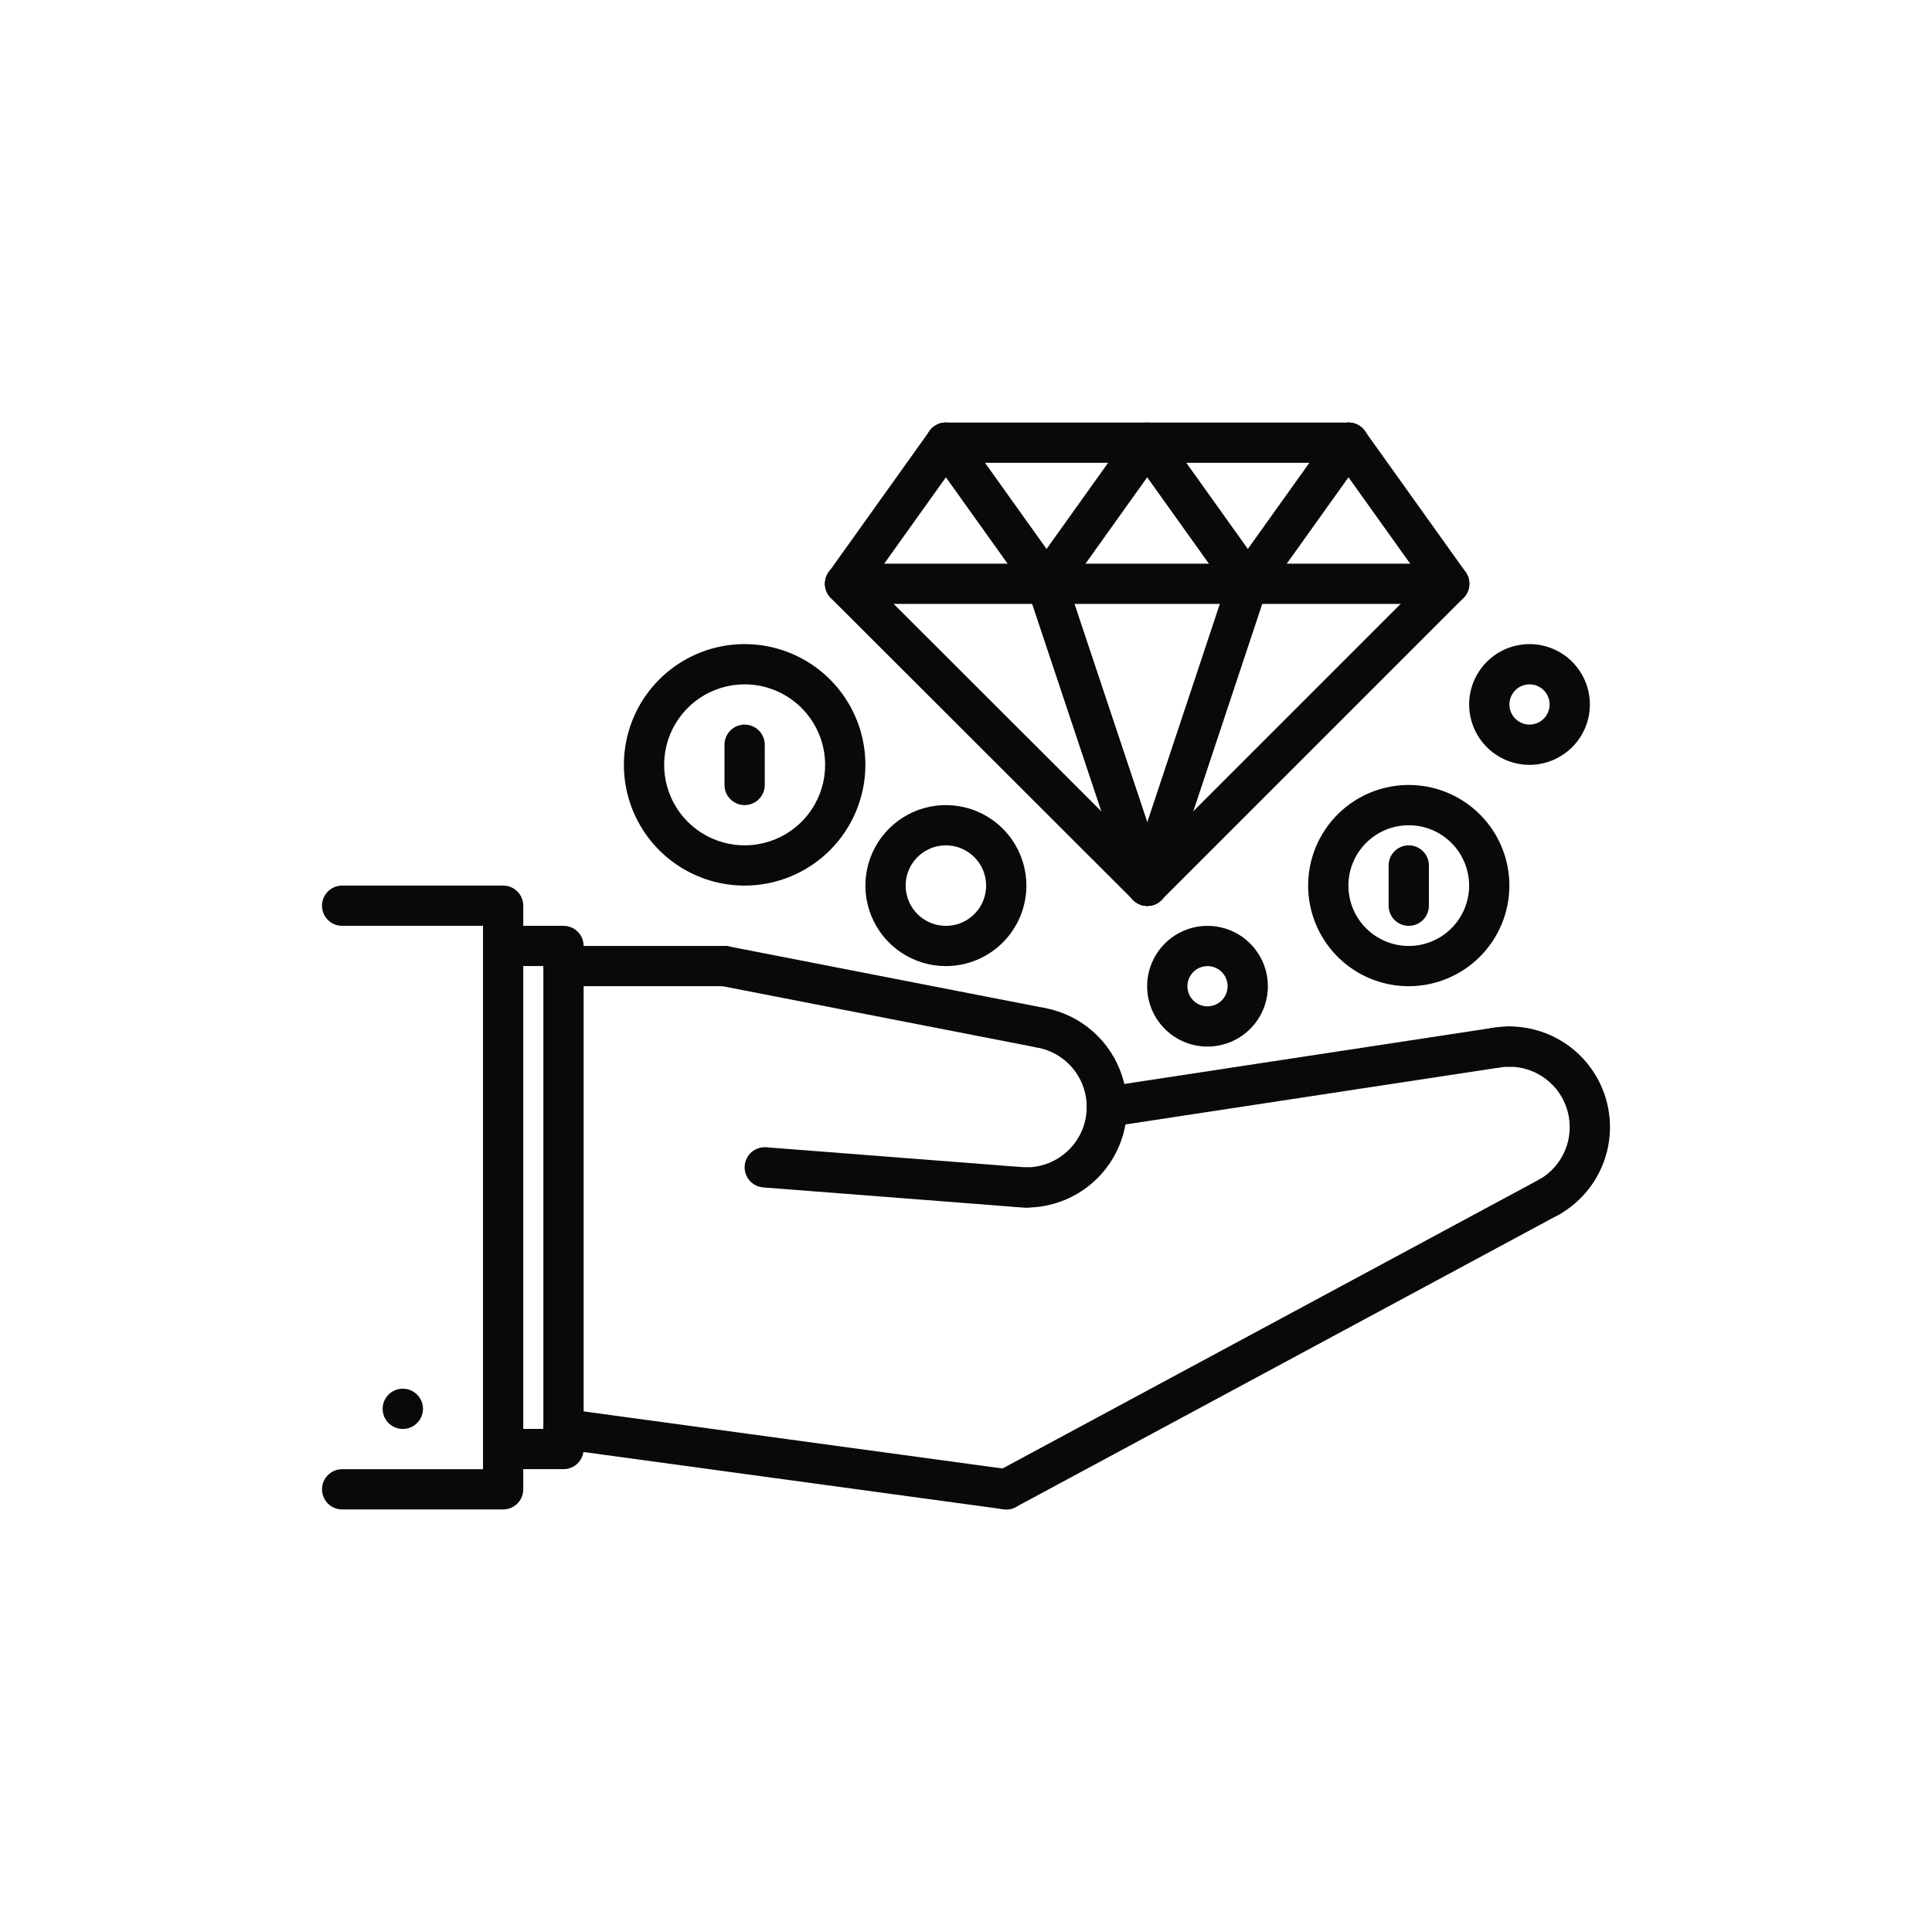 <svg xmlns="http://www.w3.org/2000/svg" width="80" height="80" viewBox="0 0 80 80" fill="none">
<g clip-path="url(#clip0_5456_31896)">
<path d="M16.681 59.17C16.46 59.171 16.248 59.084 16.091 58.929C15.934 58.773 15.845 58.562 15.844 58.341C15.843 58.12 15.929 57.907 16.085 57.75C16.241 57.593 16.452 57.505 16.673 57.503H16.681C16.902 57.503 17.114 57.591 17.27 57.748C17.427 57.904 17.515 58.116 17.515 58.337C17.515 58.558 17.427 58.77 17.27 58.926C17.114 59.082 16.902 59.17 16.681 59.17Z" fill="#0A0909"/>
<path d="M64.168 50.391C63.984 50.391 63.806 50.331 63.66 50.219C63.515 50.108 63.41 49.951 63.362 49.774C63.315 49.597 63.327 49.409 63.397 49.24C63.467 49.07 63.591 48.928 63.749 48.836C64.226 48.561 64.598 48.136 64.809 47.628C65.02 47.119 65.056 46.556 64.914 46.024C64.772 45.492 64.458 45.022 64.021 44.687C63.585 44.352 63.05 44.17 62.499 44.17C62.278 44.17 62.066 44.082 61.91 43.926C61.754 43.77 61.666 43.558 61.666 43.337C61.666 43.116 61.754 42.904 61.91 42.748C62.066 42.591 62.278 42.503 62.499 42.503C63.416 42.504 64.308 42.806 65.036 43.364C65.763 43.923 66.286 44.706 66.524 45.591C66.761 46.477 66.7 47.417 66.349 48.264C65.999 49.111 65.378 49.819 64.584 50.279C64.458 50.352 64.314 50.391 64.168 50.391Z" fill="#0A0909"/>
<path d="M41.667 62.503C41.482 62.504 41.301 62.442 41.155 62.328C41.008 62.214 40.904 62.054 40.858 61.874C40.813 61.694 40.829 61.504 40.904 61.334C40.979 61.164 41.108 61.024 41.272 60.936L63.772 48.822C63.868 48.77 63.974 48.737 64.083 48.726C64.192 48.715 64.302 48.726 64.407 48.757C64.512 48.789 64.609 48.841 64.694 48.91C64.779 48.979 64.849 49.065 64.901 49.161C64.953 49.257 64.985 49.363 64.996 49.472C65.007 49.581 64.997 49.691 64.965 49.796C64.933 49.901 64.882 49.998 64.812 50.083C64.743 50.168 64.658 50.238 64.561 50.29L42.061 62.404C41.94 62.469 41.805 62.504 41.667 62.503Z" fill="#0A0909"/>
<path d="M41.667 62.504C41.629 62.504 41.591 62.501 41.554 62.496L23.221 59.996C23.003 59.966 22.805 59.85 22.671 59.675C22.537 59.499 22.479 59.277 22.509 59.058C22.538 58.839 22.654 58.641 22.83 58.507C23.005 58.373 23.227 58.315 23.446 58.344L41.779 60.844C41.988 60.873 42.179 60.979 42.312 61.143C42.446 61.307 42.512 61.515 42.498 61.726C42.484 61.937 42.39 62.134 42.236 62.279C42.082 62.423 41.878 62.503 41.667 62.504Z" fill="#0A0909"/>
<path d="M23.334 60.835H20.839C20.618 60.835 20.406 60.747 20.25 60.591C20.094 60.435 20.006 60.223 20.006 60.002C20.006 59.781 20.094 59.569 20.25 59.412C20.406 59.256 20.618 59.168 20.839 59.168H22.5V40.003H20.839C20.618 40.003 20.406 39.916 20.25 39.759C20.094 39.603 20.006 39.391 20.006 39.17C20.006 38.949 20.094 38.737 20.25 38.581C20.406 38.425 20.618 38.337 20.839 38.337H23.334C23.443 38.337 23.551 38.358 23.652 38.4C23.754 38.442 23.846 38.503 23.923 38.581C24 38.658 24.062 38.75 24.104 38.851C24.145 38.952 24.167 39.061 24.167 39.17V60.002C24.167 60.111 24.145 60.219 24.104 60.321C24.062 60.422 24 60.514 23.923 60.591C23.846 60.669 23.754 60.73 23.652 60.772C23.551 60.814 23.443 60.835 23.334 60.835Z" fill="#0A0909"/>
<path d="M45.832 46.67C45.622 46.67 45.42 46.59 45.266 46.447C45.112 46.304 45.018 46.109 45.002 45.899C44.987 45.69 45.05 45.482 45.181 45.318C45.312 45.154 45.5 45.045 45.708 45.013L61.806 42.562C61.914 42.545 62.024 42.55 62.131 42.576C62.237 42.602 62.337 42.649 62.426 42.714C62.514 42.779 62.589 42.86 62.645 42.954C62.702 43.048 62.74 43.152 62.756 43.26C62.773 43.368 62.768 43.479 62.742 43.585C62.715 43.691 62.668 43.792 62.603 43.88C62.538 43.968 62.456 44.042 62.362 44.099C62.269 44.156 62.165 44.193 62.056 44.209L45.958 46.66C45.917 46.667 45.874 46.67 45.832 46.67Z" fill="#0A0909"/>
<path d="M42.499 50.003C42.278 50.003 42.066 49.916 41.91 49.759C41.754 49.603 41.666 49.391 41.666 49.17C41.666 48.949 41.754 48.737 41.91 48.581C42.066 48.424 42.278 48.337 42.499 48.337C43.125 48.337 43.728 48.102 44.189 47.679C44.65 47.256 44.936 46.676 44.99 46.052C45.044 45.429 44.862 44.808 44.481 44.312C44.1 43.816 43.546 43.481 42.93 43.373C42.712 43.336 42.518 43.213 42.391 43.033C42.263 42.852 42.213 42.628 42.25 42.41C42.288 42.193 42.41 41.999 42.591 41.871C42.772 41.744 42.995 41.693 43.213 41.731C44.241 41.91 45.164 42.467 45.8 43.294C46.437 44.12 46.74 45.155 46.651 46.194C46.561 47.234 46.085 48.202 45.316 48.907C44.548 49.612 43.542 50.003 42.499 50.003Z" fill="#0A0909"/>
<path d="M43.073 43.386C43.02 43.386 42.966 43.38 42.913 43.37L29.84 40.821C29.733 40.801 29.63 40.759 29.538 40.699C29.447 40.638 29.368 40.56 29.307 40.469C29.245 40.379 29.203 40.277 29.181 40.169C29.159 40.062 29.159 39.951 29.18 39.843C29.201 39.736 29.242 39.633 29.303 39.542C29.364 39.451 29.442 39.372 29.533 39.311C29.624 39.25 29.726 39.208 29.834 39.186C29.941 39.164 30.052 39.164 30.159 39.185L43.232 41.734C43.435 41.774 43.616 41.888 43.74 42.054C43.864 42.22 43.922 42.426 43.902 42.632C43.882 42.838 43.786 43.029 43.633 43.169C43.48 43.308 43.28 43.385 43.073 43.386Z" fill="#0A0909"/>
<path d="M29.999 40.837H23.333C23.112 40.837 22.9 40.749 22.744 40.593C22.588 40.436 22.5 40.224 22.5 40.003C22.5 39.782 22.588 39.57 22.744 39.414C22.9 39.258 23.112 39.17 23.333 39.17H29.999C30.22 39.17 30.432 39.258 30.588 39.414C30.745 39.57 30.832 39.782 30.832 40.003C30.832 40.224 30.745 40.436 30.588 40.593C30.432 40.749 30.22 40.837 29.999 40.837Z" fill="#0A0909"/>
<path d="M42.15 49.984C42.129 49.984 42.107 49.983 42.085 49.981L31.602 49.168C31.493 49.159 31.387 49.129 31.289 49.08C31.191 49.03 31.105 48.962 31.033 48.879C30.962 48.796 30.908 48.699 30.874 48.595C30.84 48.491 30.827 48.382 30.835 48.273C30.844 48.163 30.874 48.057 30.923 47.959C30.973 47.862 31.041 47.775 31.124 47.704C31.207 47.633 31.304 47.578 31.408 47.544C31.512 47.511 31.622 47.498 31.731 47.506L42.213 48.32C42.428 48.336 42.628 48.435 42.772 48.596C42.915 48.757 42.99 48.967 42.982 49.182C42.974 49.398 42.883 49.601 42.727 49.751C42.572 49.9 42.365 49.984 42.15 49.984Z" fill="#0A0909"/>
<path d="M61.929 44.217C61.72 44.217 61.519 44.138 61.365 43.997C61.212 43.855 61.117 43.661 61.099 43.453C61.082 43.244 61.144 43.037 61.272 42.872C61.401 42.707 61.587 42.596 61.793 42.562C62.026 42.523 62.263 42.503 62.5 42.503C62.721 42.503 62.933 42.591 63.089 42.748C63.245 42.904 63.333 43.116 63.333 43.337C63.333 43.558 63.245 43.77 63.089 43.926C62.933 44.082 62.721 44.17 62.5 44.17C62.355 44.17 62.211 44.182 62.068 44.206C62.022 44.214 61.976 44.218 61.929 44.217Z" fill="#0A0909"/>
<path d="M42.499 50.003C42.352 50.003 42.204 49.995 42.057 49.978C41.948 49.966 41.843 49.932 41.747 49.879C41.651 49.826 41.567 49.755 41.499 49.669C41.431 49.584 41.38 49.486 41.35 49.381C41.32 49.276 41.31 49.165 41.323 49.057C41.334 48.947 41.366 48.842 41.419 48.745C41.471 48.649 41.542 48.564 41.628 48.495C41.714 48.427 41.813 48.376 41.919 48.347C42.024 48.317 42.135 48.309 42.244 48.323C42.329 48.332 42.414 48.336 42.499 48.337C42.721 48.337 42.932 48.424 43.089 48.581C43.245 48.737 43.333 48.949 43.333 49.17C43.333 49.391 43.245 49.603 43.089 49.759C42.932 49.915 42.721 50.003 42.499 50.003Z" fill="#0A0909"/>
<path d="M20.834 62.502H14.166C13.945 62.502 13.733 62.415 13.577 62.258C13.421 62.102 13.333 61.89 13.333 61.669C13.333 61.448 13.421 61.236 13.577 61.08C13.733 60.924 13.945 60.836 14.166 60.836H20V38.337H14.166C13.945 38.337 13.733 38.249 13.577 38.093C13.421 37.936 13.333 37.724 13.333 37.503C13.333 37.282 13.421 37.07 13.577 36.914C13.733 36.758 13.945 36.67 14.166 36.67H20.834C20.943 36.67 21.052 36.691 21.153 36.733C21.254 36.775 21.346 36.837 21.423 36.914C21.501 36.991 21.562 37.083 21.604 37.184C21.646 37.285 21.667 37.394 21.667 37.503V61.669C21.667 61.779 21.646 61.887 21.604 61.988C21.562 62.089 21.501 62.181 21.423 62.259C21.346 62.336 21.254 62.397 21.153 62.439C21.052 62.481 20.943 62.503 20.834 62.502Z" fill="#0A0909"/>
<path d="M47.509 37.511C47.4 37.512 47.291 37.49 47.19 37.448C47.089 37.406 46.998 37.345 46.92 37.267L34.402 24.762C34.325 24.685 34.264 24.593 34.222 24.492C34.18 24.391 34.158 24.283 34.158 24.173C34.158 24.064 34.18 23.955 34.222 23.854C34.264 23.753 34.325 23.661 34.402 23.584C34.48 23.507 34.572 23.445 34.673 23.403C34.774 23.361 34.882 23.34 34.992 23.34C35.101 23.34 35.209 23.361 35.31 23.403C35.411 23.445 35.503 23.507 35.581 23.584L48.099 36.089C48.215 36.205 48.294 36.354 48.327 36.516C48.359 36.677 48.342 36.845 48.279 36.997C48.216 37.149 48.109 37.279 47.972 37.371C47.835 37.462 47.674 37.511 47.509 37.511Z" fill="#0A0909"/>
<path d="M47.505 37.511C47.34 37.511 47.179 37.462 47.042 37.371C46.905 37.279 46.798 37.149 46.735 36.997C46.672 36.845 46.656 36.677 46.688 36.516C46.72 36.354 46.799 36.206 46.916 36.089L59.421 23.584C59.577 23.428 59.789 23.34 60.01 23.34C60.231 23.34 60.443 23.428 60.599 23.584C60.755 23.74 60.843 23.952 60.843 24.173C60.843 24.394 60.755 24.606 60.599 24.762L48.094 37.267C48.017 37.345 47.925 37.406 47.824 37.448C47.723 37.49 47.614 37.512 47.505 37.511Z" fill="#0A0909"/>
<path d="M60.009 25.007H34.992C34.77 25.007 34.559 24.919 34.402 24.763C34.246 24.606 34.158 24.394 34.158 24.173C34.158 23.952 34.246 23.74 34.402 23.584C34.559 23.428 34.77 23.34 34.992 23.34H60.009C60.23 23.34 60.442 23.428 60.599 23.584C60.755 23.74 60.843 23.952 60.843 24.173C60.843 24.394 60.755 24.606 60.599 24.763C60.442 24.919 60.23 25.007 60.009 25.007Z" fill="#0A0909"/>
<path d="M47.51 37.512C47.335 37.512 47.165 37.457 47.023 37.354C46.881 37.252 46.775 37.108 46.72 36.942L42.545 24.427C42.475 24.218 42.491 23.989 42.59 23.791C42.688 23.594 42.862 23.443 43.071 23.373C43.281 23.303 43.51 23.32 43.707 23.418C43.905 23.517 44.055 23.69 44.125 23.9L48.3 36.415C48.342 36.54 48.353 36.673 48.333 36.804C48.313 36.934 48.263 37.058 48.185 37.165C48.108 37.272 48.007 37.359 47.889 37.42C47.772 37.48 47.642 37.511 47.51 37.512Z" fill="#0A0909"/>
<path d="M47.509 37.511C47.42 37.511 47.331 37.497 47.246 37.469C47.037 37.399 46.863 37.249 46.764 37.052C46.665 36.854 46.649 36.625 46.718 36.415L50.878 23.901C50.949 23.691 51.099 23.518 51.296 23.42C51.494 23.321 51.722 23.305 51.932 23.374C52.141 23.444 52.314 23.594 52.414 23.791C52.513 23.988 52.53 24.217 52.46 24.426L48.3 36.941C48.245 37.107 48.139 37.251 47.997 37.354C47.855 37.456 47.684 37.511 47.509 37.511Z" fill="#0A0909"/>
<path d="M43.336 24.997C43.203 24.997 43.072 24.966 42.954 24.905C42.836 24.844 42.734 24.756 42.657 24.648L38.49 18.814C38.426 18.726 38.381 18.625 38.356 18.518C38.332 18.412 38.328 18.301 38.346 18.193C38.364 18.085 38.403 17.982 38.461 17.889C38.519 17.796 38.595 17.716 38.684 17.652C38.773 17.589 38.873 17.543 38.98 17.519C39.087 17.494 39.197 17.491 39.305 17.509C39.413 17.526 39.516 17.566 39.609 17.623C39.702 17.681 39.782 17.757 39.846 17.846L44.013 23.679C44.102 23.804 44.154 23.951 44.166 24.103C44.177 24.256 44.145 24.408 44.075 24.544C44.006 24.68 43.9 24.795 43.769 24.875C43.639 24.954 43.489 24.997 43.336 24.997Z" fill="#0A0909"/>
<path d="M35 24.997C34.847 24.997 34.697 24.954 34.567 24.875C34.436 24.795 34.33 24.68 34.26 24.544C34.19 24.408 34.159 24.256 34.17 24.103C34.181 23.951 34.234 23.804 34.323 23.679L38.49 17.846C38.553 17.757 38.634 17.681 38.727 17.623C38.819 17.566 38.923 17.526 39.031 17.509C39.139 17.491 39.249 17.494 39.355 17.519C39.462 17.543 39.563 17.589 39.652 17.652C39.741 17.716 39.816 17.796 39.874 17.889C39.932 17.982 39.971 18.085 39.989 18.193C40.007 18.301 40.004 18.412 39.979 18.518C39.955 18.625 39.909 18.726 39.846 18.814L35.679 24.648C35.602 24.756 35.5 24.844 35.382 24.905C35.264 24.966 35.133 24.997 35 24.997Z" fill="#0A0909"/>
<path d="M51.67 24.997C51.538 24.997 51.407 24.966 51.289 24.905C51.171 24.844 51.069 24.756 50.992 24.648L46.825 18.814C46.697 18.635 46.645 18.411 46.681 18.193C46.718 17.975 46.839 17.781 47.019 17.652C47.199 17.524 47.422 17.472 47.64 17.509C47.858 17.545 48.053 17.666 48.181 17.846L52.348 23.679C52.437 23.804 52.489 23.951 52.5 24.103C52.511 24.256 52.48 24.408 52.41 24.544C52.341 24.68 52.234 24.795 52.104 24.875C51.974 24.954 51.824 24.997 51.67 24.997Z" fill="#0A0909"/>
<path d="M43.336 24.997C43.183 24.997 43.033 24.954 42.903 24.875C42.772 24.795 42.666 24.68 42.596 24.544C42.526 24.408 42.495 24.256 42.506 24.103C42.517 23.951 42.57 23.804 42.659 23.679L46.826 17.846C46.889 17.757 46.97 17.681 47.062 17.623C47.155 17.566 47.259 17.526 47.367 17.509C47.474 17.491 47.585 17.494 47.691 17.519C47.798 17.543 47.899 17.589 47.988 17.652C48.077 17.716 48.152 17.796 48.21 17.889C48.268 17.982 48.307 18.085 48.325 18.193C48.343 18.301 48.34 18.412 48.315 18.518C48.291 18.625 48.245 18.726 48.181 18.814L44.015 24.648C43.938 24.756 43.836 24.844 43.718 24.905C43.6 24.966 43.469 24.997 43.336 24.997Z" fill="#0A0909"/>
<path d="M60.005 24.997C59.873 24.997 59.742 24.966 59.624 24.905C59.506 24.844 59.404 24.756 59.327 24.648L55.16 18.814C55.032 18.635 54.98 18.411 55.016 18.193C55.053 17.975 55.174 17.781 55.354 17.652C55.534 17.524 55.757 17.472 55.975 17.509C56.193 17.545 56.388 17.666 56.516 17.846L60.683 23.679C60.771 23.804 60.824 23.951 60.835 24.103C60.846 24.256 60.815 24.408 60.745 24.544C60.675 24.68 60.569 24.795 60.439 24.875C60.308 24.954 60.158 24.997 60.005 24.997Z" fill="#0A0909"/>
<path d="M51.67 24.997C51.517 24.997 51.367 24.954 51.236 24.875C51.106 24.795 51 24.68 50.93 24.544C50.86 24.408 50.829 24.256 50.84 24.103C50.851 23.951 50.904 23.804 50.993 23.679L55.16 17.846C55.288 17.666 55.483 17.545 55.7 17.509C55.919 17.472 56.142 17.524 56.322 17.652C56.502 17.781 56.623 17.975 56.659 18.193C56.696 18.411 56.644 18.635 56.515 18.814L52.349 24.648C52.272 24.756 52.17 24.844 52.052 24.905C51.934 24.966 51.803 24.997 51.67 24.997Z" fill="#0A0909"/>
<path d="M55.838 19.163H39.168C38.947 19.163 38.735 19.076 38.579 18.919C38.423 18.763 38.335 18.551 38.335 18.33C38.335 18.109 38.423 17.897 38.579 17.741C38.735 17.585 38.947 17.497 39.168 17.497H55.838C56.059 17.497 56.271 17.585 56.427 17.741C56.584 17.897 56.672 18.109 56.672 18.33C56.672 18.551 56.584 18.763 56.427 18.919C56.271 19.076 56.059 19.163 55.838 19.163Z" fill="#0A0909"/>
<path d="M58.334 40.837C57.51 40.837 56.704 40.593 56.019 40.135C55.334 39.677 54.8 39.027 54.484 38.265C54.169 37.504 54.086 36.666 54.247 35.858C54.408 35.05 54.805 34.307 55.387 33.724C55.97 33.142 56.712 32.745 57.521 32.584C58.329 32.423 59.167 32.506 59.928 32.821C60.69 33.137 61.34 33.671 61.798 34.356C62.256 35.041 62.5 35.847 62.5 36.671C62.499 37.775 62.06 38.834 61.279 39.615C60.497 40.397 59.438 40.836 58.334 40.837ZM58.334 34.171C57.839 34.171 57.356 34.317 56.945 34.592C56.534 34.867 56.213 35.257 56.024 35.714C55.835 36.171 55.785 36.673 55.882 37.158C55.978 37.643 56.216 38.089 56.566 38.438C56.916 38.788 57.361 39.026 57.846 39.123C58.331 39.219 58.834 39.17 59.29 38.98C59.747 38.791 60.138 38.471 60.412 38.06C60.687 37.648 60.834 37.165 60.834 36.671C60.833 36.008 60.569 35.372 60.101 34.904C59.632 34.435 58.996 34.171 58.334 34.171Z" fill="#0A0909"/>
<path d="M58.333 38.337C58.224 38.337 58.115 38.316 58.014 38.274C57.913 38.232 57.821 38.171 57.744 38.093C57.666 38.016 57.605 37.924 57.563 37.823C57.521 37.722 57.5 37.614 57.5 37.504V35.837C57.5 35.616 57.588 35.404 57.744 35.248C57.9 35.092 58.112 35.004 58.333 35.004C58.554 35.004 58.766 35.092 58.923 35.248C59.079 35.404 59.167 35.616 59.167 35.837V37.504C59.167 37.614 59.145 37.722 59.103 37.823C59.062 37.924 59 38.016 58.923 38.093C58.845 38.171 58.753 38.232 58.652 38.274C58.551 38.316 58.443 38.337 58.333 38.337Z" fill="#0A0909"/>
<path d="M30.834 36.671C29.845 36.671 28.878 36.377 28.056 35.828C27.234 35.279 26.593 34.498 26.215 33.584C25.836 32.67 25.737 31.665 25.93 30.695C26.123 29.725 26.599 28.834 27.299 28.135C27.998 27.436 28.889 26.96 29.858 26.767C30.828 26.574 31.834 26.673 32.747 27.051C33.661 27.43 34.442 28.071 34.991 28.893C35.541 29.715 35.834 30.682 35.834 31.671C35.833 32.996 35.305 34.267 34.368 35.205C33.431 36.142 32.16 36.669 30.834 36.671ZM30.834 28.337C30.175 28.337 29.53 28.533 28.982 28.899C28.434 29.265 28.007 29.786 27.754 30.395C27.502 31.004 27.436 31.674 27.565 32.321C27.693 32.968 28.011 33.562 28.477 34.028C28.943 34.494 29.537 34.811 30.184 34.94C30.83 35.069 31.5 35.002 32.11 34.75C32.719 34.498 33.239 34.071 33.606 33.523C33.972 32.974 34.167 32.33 34.167 31.671C34.166 30.787 33.815 29.939 33.19 29.315C32.565 28.69 31.718 28.338 30.834 28.337Z" fill="#0A0909"/>
<path d="M30.833 33.337C30.724 33.337 30.616 33.316 30.514 33.274C30.413 33.232 30.321 33.171 30.244 33.093C30.166 33.016 30.105 32.924 30.063 32.823C30.021 32.722 30 32.614 30 32.504V30.837C30 30.616 30.088 30.404 30.244 30.248C30.4 30.092 30.612 30.004 30.833 30.004C31.054 30.004 31.266 30.092 31.423 30.248C31.579 30.404 31.667 30.616 31.667 30.837V32.504C31.667 32.614 31.645 32.722 31.603 32.823C31.561 32.924 31.5 33.016 31.423 33.093C31.345 33.171 31.253 33.232 31.152 33.274C31.051 33.316 30.943 33.337 30.833 33.337Z" fill="#0A0909"/>
<path d="M63.334 31.671C62.84 31.671 62.356 31.524 61.945 31.249C61.534 30.975 61.214 30.584 61.024 30.127C60.835 29.671 60.786 29.168 60.882 28.683C60.978 28.198 61.217 27.753 61.566 27.403C61.916 27.053 62.361 26.815 62.846 26.719C63.331 26.622 63.834 26.672 64.291 26.861C64.748 27.05 65.138 27.371 65.413 27.782C65.687 28.193 65.834 28.676 65.834 29.171C65.833 29.834 65.57 30.469 65.101 30.938C64.632 31.406 63.997 31.67 63.334 31.671ZM63.334 28.337C63.169 28.337 63.008 28.386 62.871 28.478C62.734 28.569 62.627 28.7 62.564 28.852C62.501 29.004 62.484 29.172 62.517 29.333C62.549 29.495 62.628 29.643 62.745 29.76C62.861 29.877 63.01 29.956 63.171 29.988C63.333 30.02 63.501 30.004 63.653 29.941C63.805 29.878 63.935 29.771 64.027 29.634C64.118 29.497 64.167 29.335 64.167 29.171C64.167 28.95 64.079 28.738 63.923 28.582C63.767 28.425 63.555 28.337 63.334 28.337Z" fill="#0A0909"/>
<path d="M50 43.337C49.505 43.337 49.022 43.191 48.611 42.916C48.2 42.641 47.88 42.251 47.69 41.794C47.501 41.337 47.452 40.835 47.548 40.35C47.645 39.865 47.883 39.419 48.232 39.07C48.582 38.72 49.027 38.482 49.512 38.385C49.997 38.289 50.5 38.339 50.957 38.528C51.413 38.717 51.804 39.037 52.079 39.449C52.353 39.86 52.5 40.343 52.5 40.837C52.499 41.5 52.236 42.136 51.767 42.604C51.298 43.073 50.663 43.337 50 43.337ZM50 40.004C49.835 40.004 49.674 40.053 49.537 40.145C49.4 40.236 49.293 40.366 49.23 40.519C49.167 40.671 49.151 40.838 49.183 41C49.215 41.162 49.294 41.31 49.411 41.427C49.527 41.543 49.676 41.623 49.837 41.655C49.999 41.687 50.167 41.67 50.319 41.607C50.471 41.544 50.601 41.437 50.693 41.3C50.785 41.163 50.833 41.002 50.833 40.837C50.833 40.616 50.745 40.405 50.589 40.248C50.433 40.092 50.221 40.004 50 40.004Z" fill="#0A0909"/>
<path d="M39.167 40.004C38.508 40.004 37.864 39.809 37.315 39.442C36.767 39.076 36.34 38.555 36.088 37.946C35.835 37.337 35.769 36.667 35.898 36.02C36.027 35.374 36.344 34.78 36.81 34.314C37.276 33.847 37.87 33.53 38.517 33.401C39.164 33.273 39.834 33.339 40.443 33.591C41.052 33.843 41.573 34.271 41.939 34.819C42.305 35.367 42.501 36.011 42.501 36.671C42.5 37.554 42.148 38.402 41.523 39.027C40.898 39.652 40.051 40.003 39.167 40.004ZM39.167 35.004C38.838 35.004 38.516 35.102 38.241 35.285C37.967 35.468 37.754 35.728 37.627 36.033C37.501 36.337 37.468 36.673 37.533 36.996C37.597 37.319 37.756 37.616 37.989 37.849C38.222 38.082 38.519 38.241 38.842 38.305C39.166 38.37 39.501 38.337 39.805 38.211C40.11 38.084 40.37 37.871 40.553 37.597C40.736 37.323 40.834 37 40.834 36.671C40.833 36.229 40.658 35.805 40.345 35.493C40.033 35.18 39.609 35.005 39.167 35.004Z" fill="#0A0909"/>
</g>
<defs>
<clipPath id="clip0_5456_31896">
<rect width="53.333" height="53.333" fill="white" transform="translate(13.333 13.333)"/>
</clipPath>
</defs>
</svg>